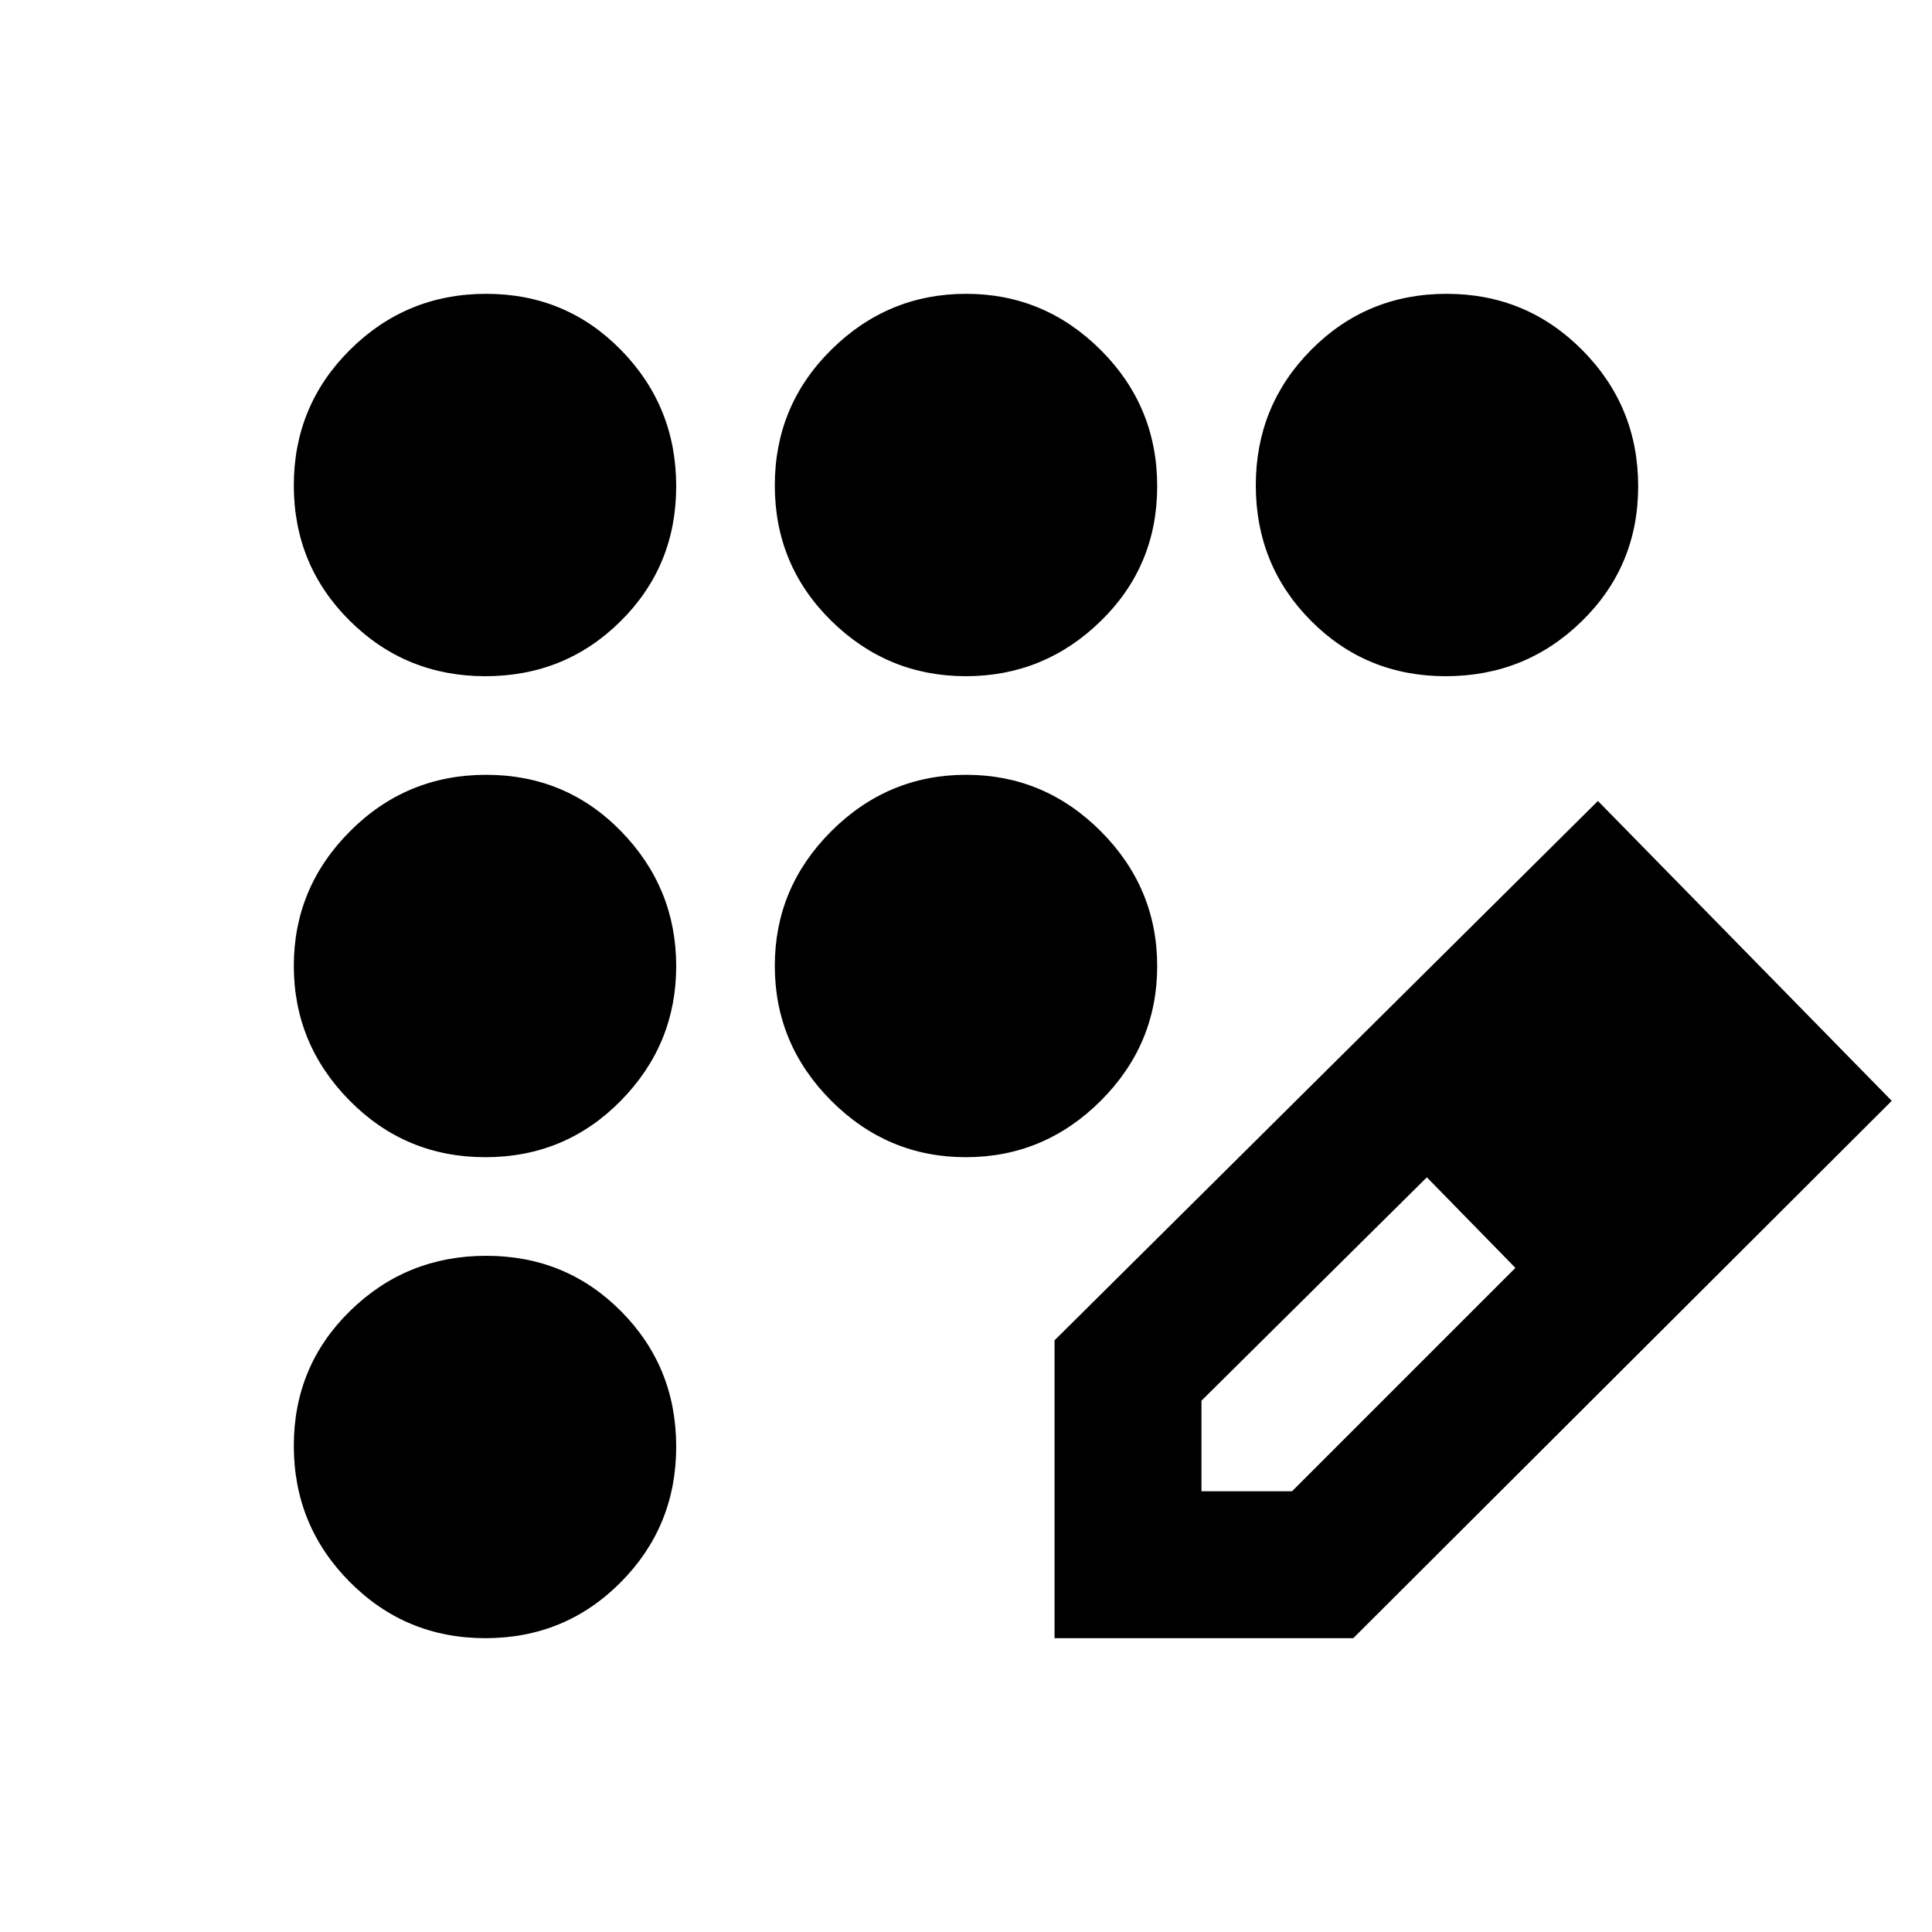 <svg xmlns="http://www.w3.org/2000/svg" height="20" viewBox="0 -960 960 960" width="20"><path d="M241.18-146q-39.67 0-67.42-27.97Q146-201.94 146-241.6q0-39.67 27.97-67.03Q201.94-336 241.6-336q39.67 0 67.03 27.58Q336-280.84 336-241.18q0 39.67-27.58 67.42Q280.84-146 241.18-146Zm0-239q-39.67 0-67.42-28.08-27.76-28.08-27.76-67T173.97-547q27.97-28 67.63-28 39.67 0 67.03 28.08 27.37 28.08 27.37 67T308.42-413q-27.58 28-67.24 28Zm0-239q-39.67 0-67.42-27.58Q146-679.16 146-718.82q0-39.67 27.97-67.42Q201.94-814 241.6-814q39.67 0 67.03 27.97Q336-758.06 336-718.4q0 39.67-27.58 67.03Q280.84-624 241.18-624Zm238.74 0Q441-624 413-651.58t-28-67.24q0-39.67 28.08-67.42 28.08-27.76 67-27.76T547-786.03q28 27.97 28 67.63 0 39.67-28.08 67.03-28.08 27.37-67 27.37Zm238.48 0q-39.67 0-67.03-27.58Q624-679.16 624-718.82q0-39.67 27.58-67.42Q679.16-814 718.82-814q39.67 0 67.42 27.97Q814-758.06 814-718.4q0 39.67-27.97 67.03Q758.06-624 718.4-624ZM479.92-385Q441-385 413-413.08t-28-67Q385-519 413.08-547t67-28Q519-575 547-546.92t28 67Q575-441 546.92-413t-67 28ZM524-146v-148l270-268 146 149-267.56 267H524Zm313-268-45-45 45 45ZM597-219h45l111-111-22-23-22-22-112 111v45Zm134-134-22-22 44 45-22-23Z"/></svg>